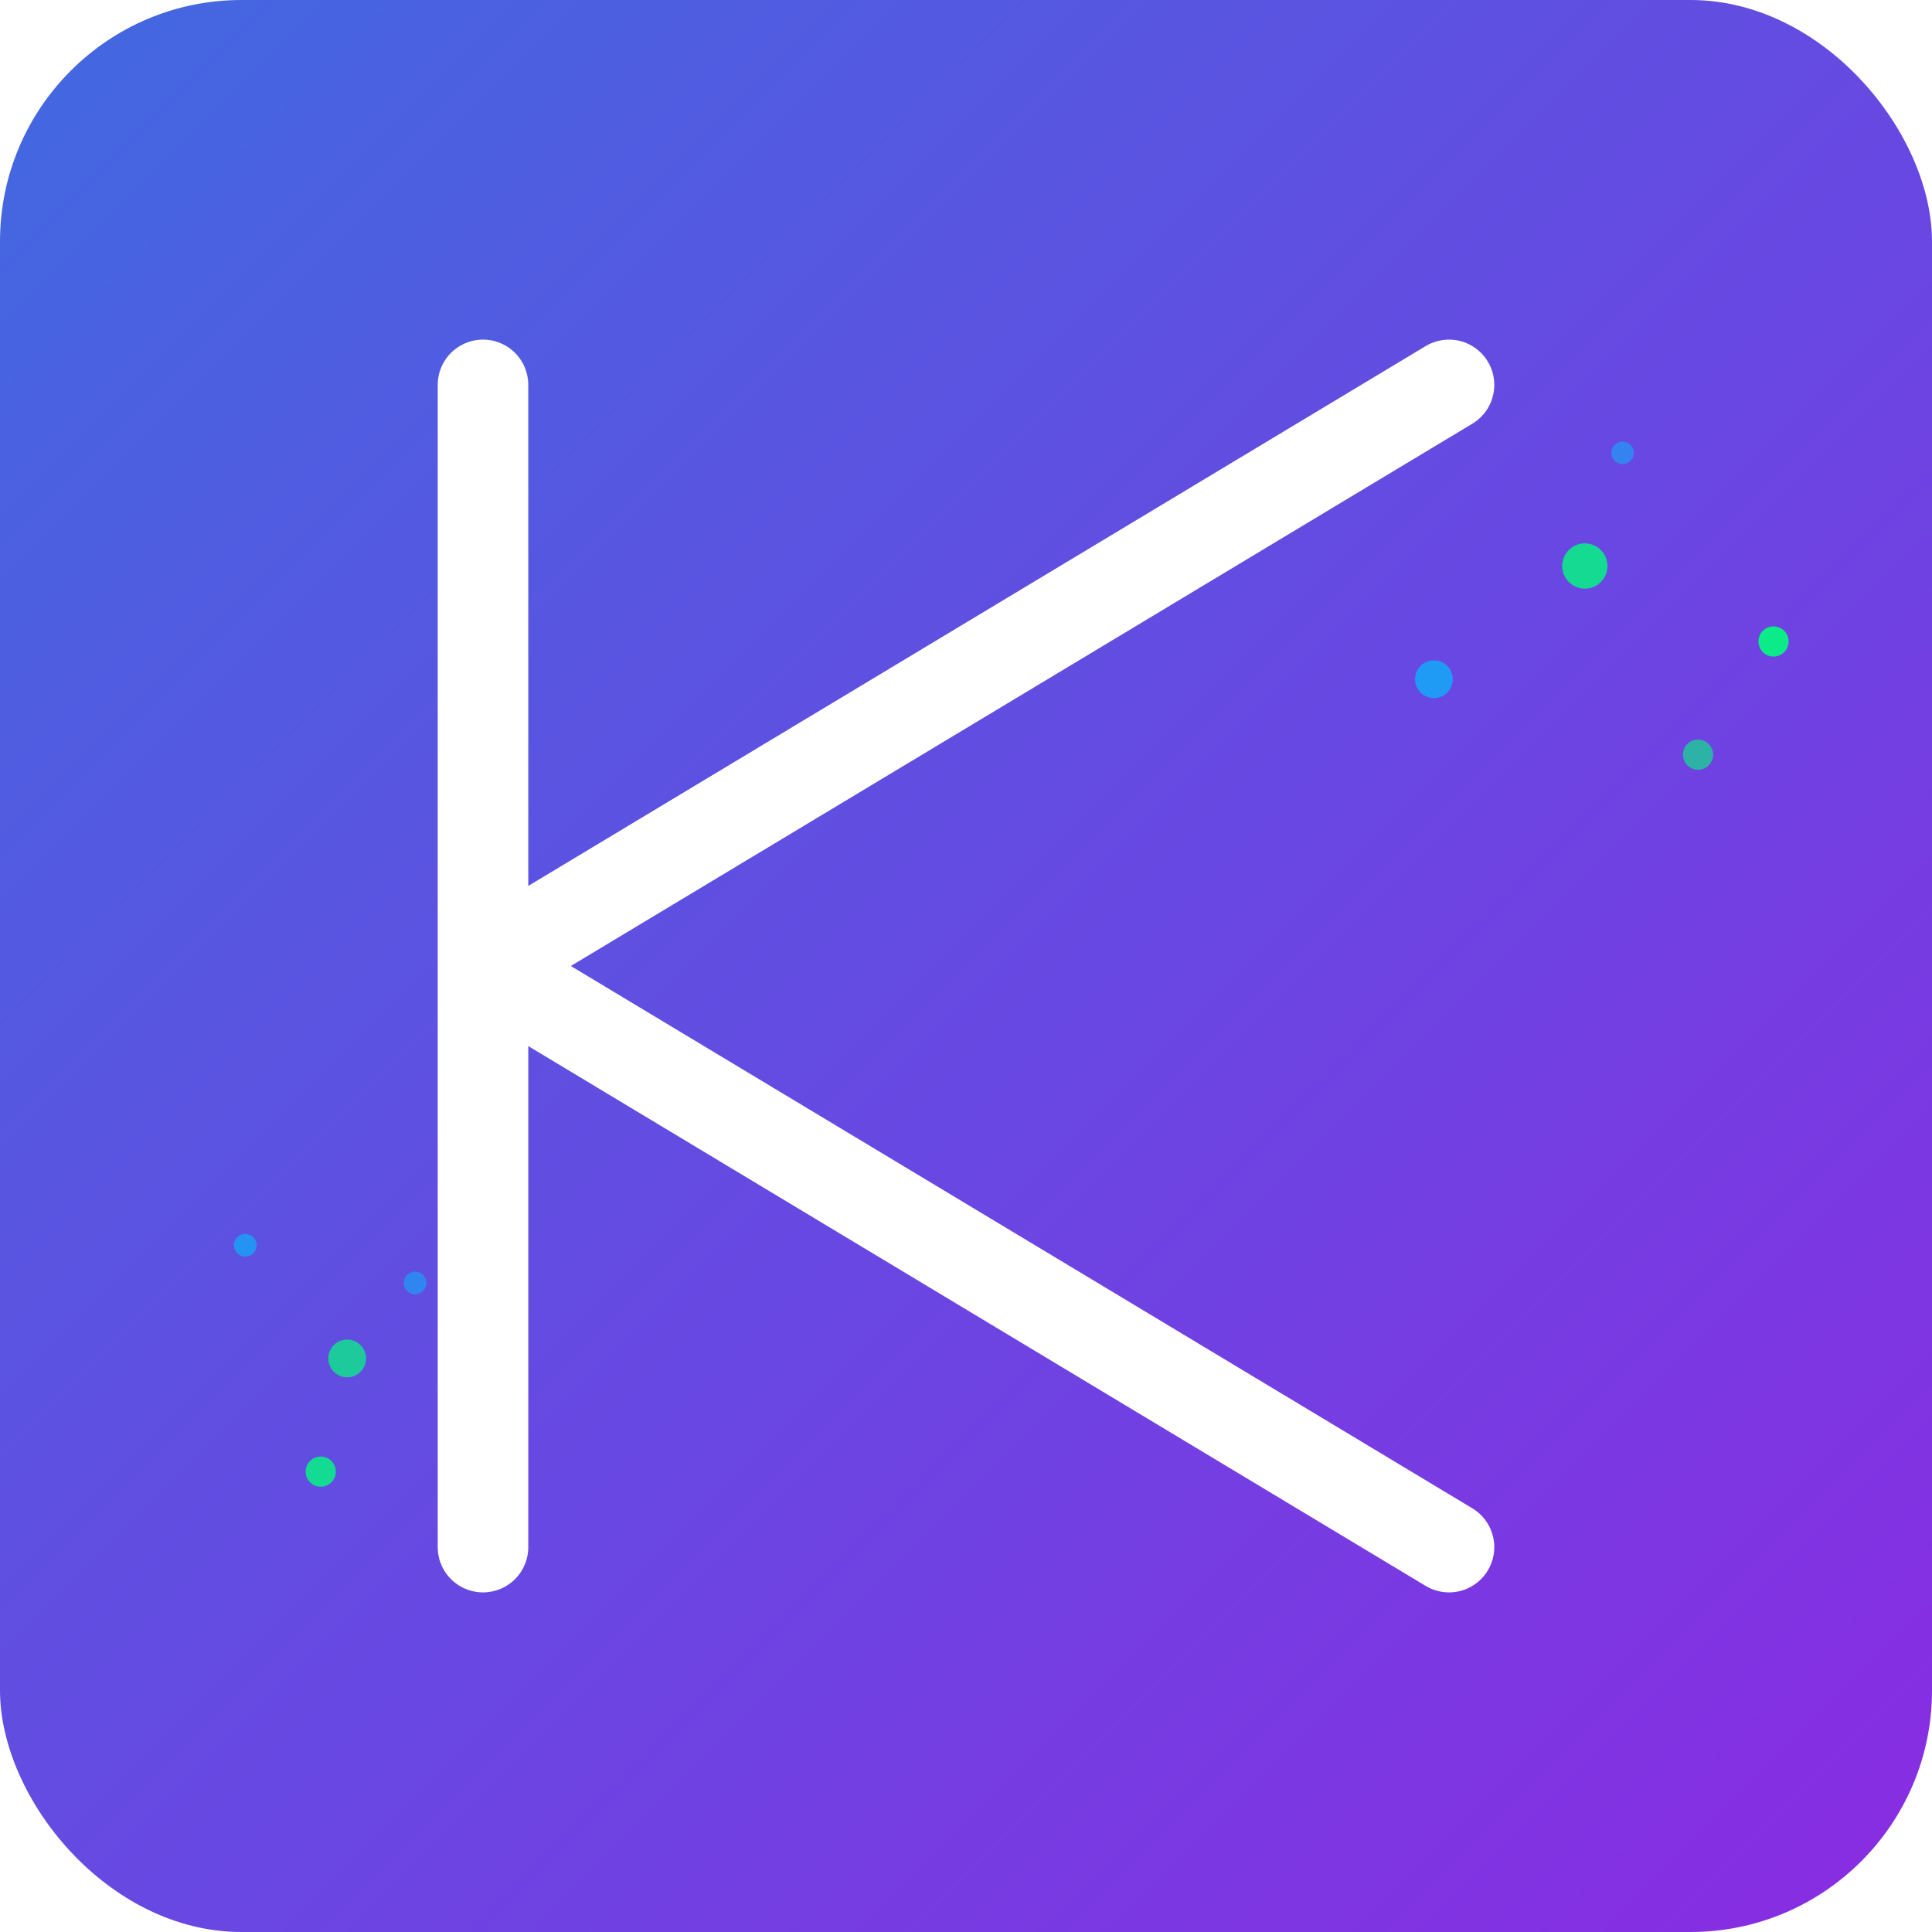 <svg width="512" height="512" viewBox="0 0 512 512" fill="none" xmlns="http://www.w3.org/2000/svg">
  <defs>
    <linearGradient id="bg" x1="0%" y1="0%" x2="100%" y2="100%">
      <stop offset="0%" style="stop-color:#4169E1;stop-opacity:1" />
      <stop offset="100%" style="stop-color:#8A2BE2;stop-opacity:1" />
    </linearGradient>
    <filter id="shadow">
      <feDropShadow dx="4" dy="4" stdDeviation="4" flood-color="#000" flood-opacity="0.3"/>
    </filter>
  </defs>
  
  <!-- Background -->
  <rect width="512" height="512" rx="64" fill="url(#bg)"/>
  
  <!-- K Letter -->
  <g filter="url(#shadow)">
    <path d="M128 102V410M128 256L384 102M128 256L384 410" stroke="white" stroke-width="24" stroke-linecap="round" stroke-linejoin="round"/>
  </g>
  
  <!-- Optimization particles -->
  <circle cx="420" cy="150" r="6" fill="#00FF7F" opacity="0.8"/>
  <circle cx="450" cy="200" r="4" fill="#00FF7F" opacity="0.6"/>
  <circle cx="380" cy="180" r="5" fill="#00BFFF" opacity="0.7"/>
  <circle cx="430" cy="120" r="3" fill="#00BFFF" opacity="0.5"/>
  <circle cx="470" cy="170" r="4" fill="#00FF7F" opacity="0.9"/>
  
  <circle cx="92" cy="360" r="5" fill="#00FF7F" opacity="0.7"/>
  <circle cx="65" cy="330" r="3" fill="#00BFFF" opacity="0.6"/>
  <circle cx="85" cy="390" r="4" fill="#00FF7F" opacity="0.8"/>
  <circle cx="110" cy="340" r="3" fill="#00BFFF" opacity="0.5"/>
</svg>